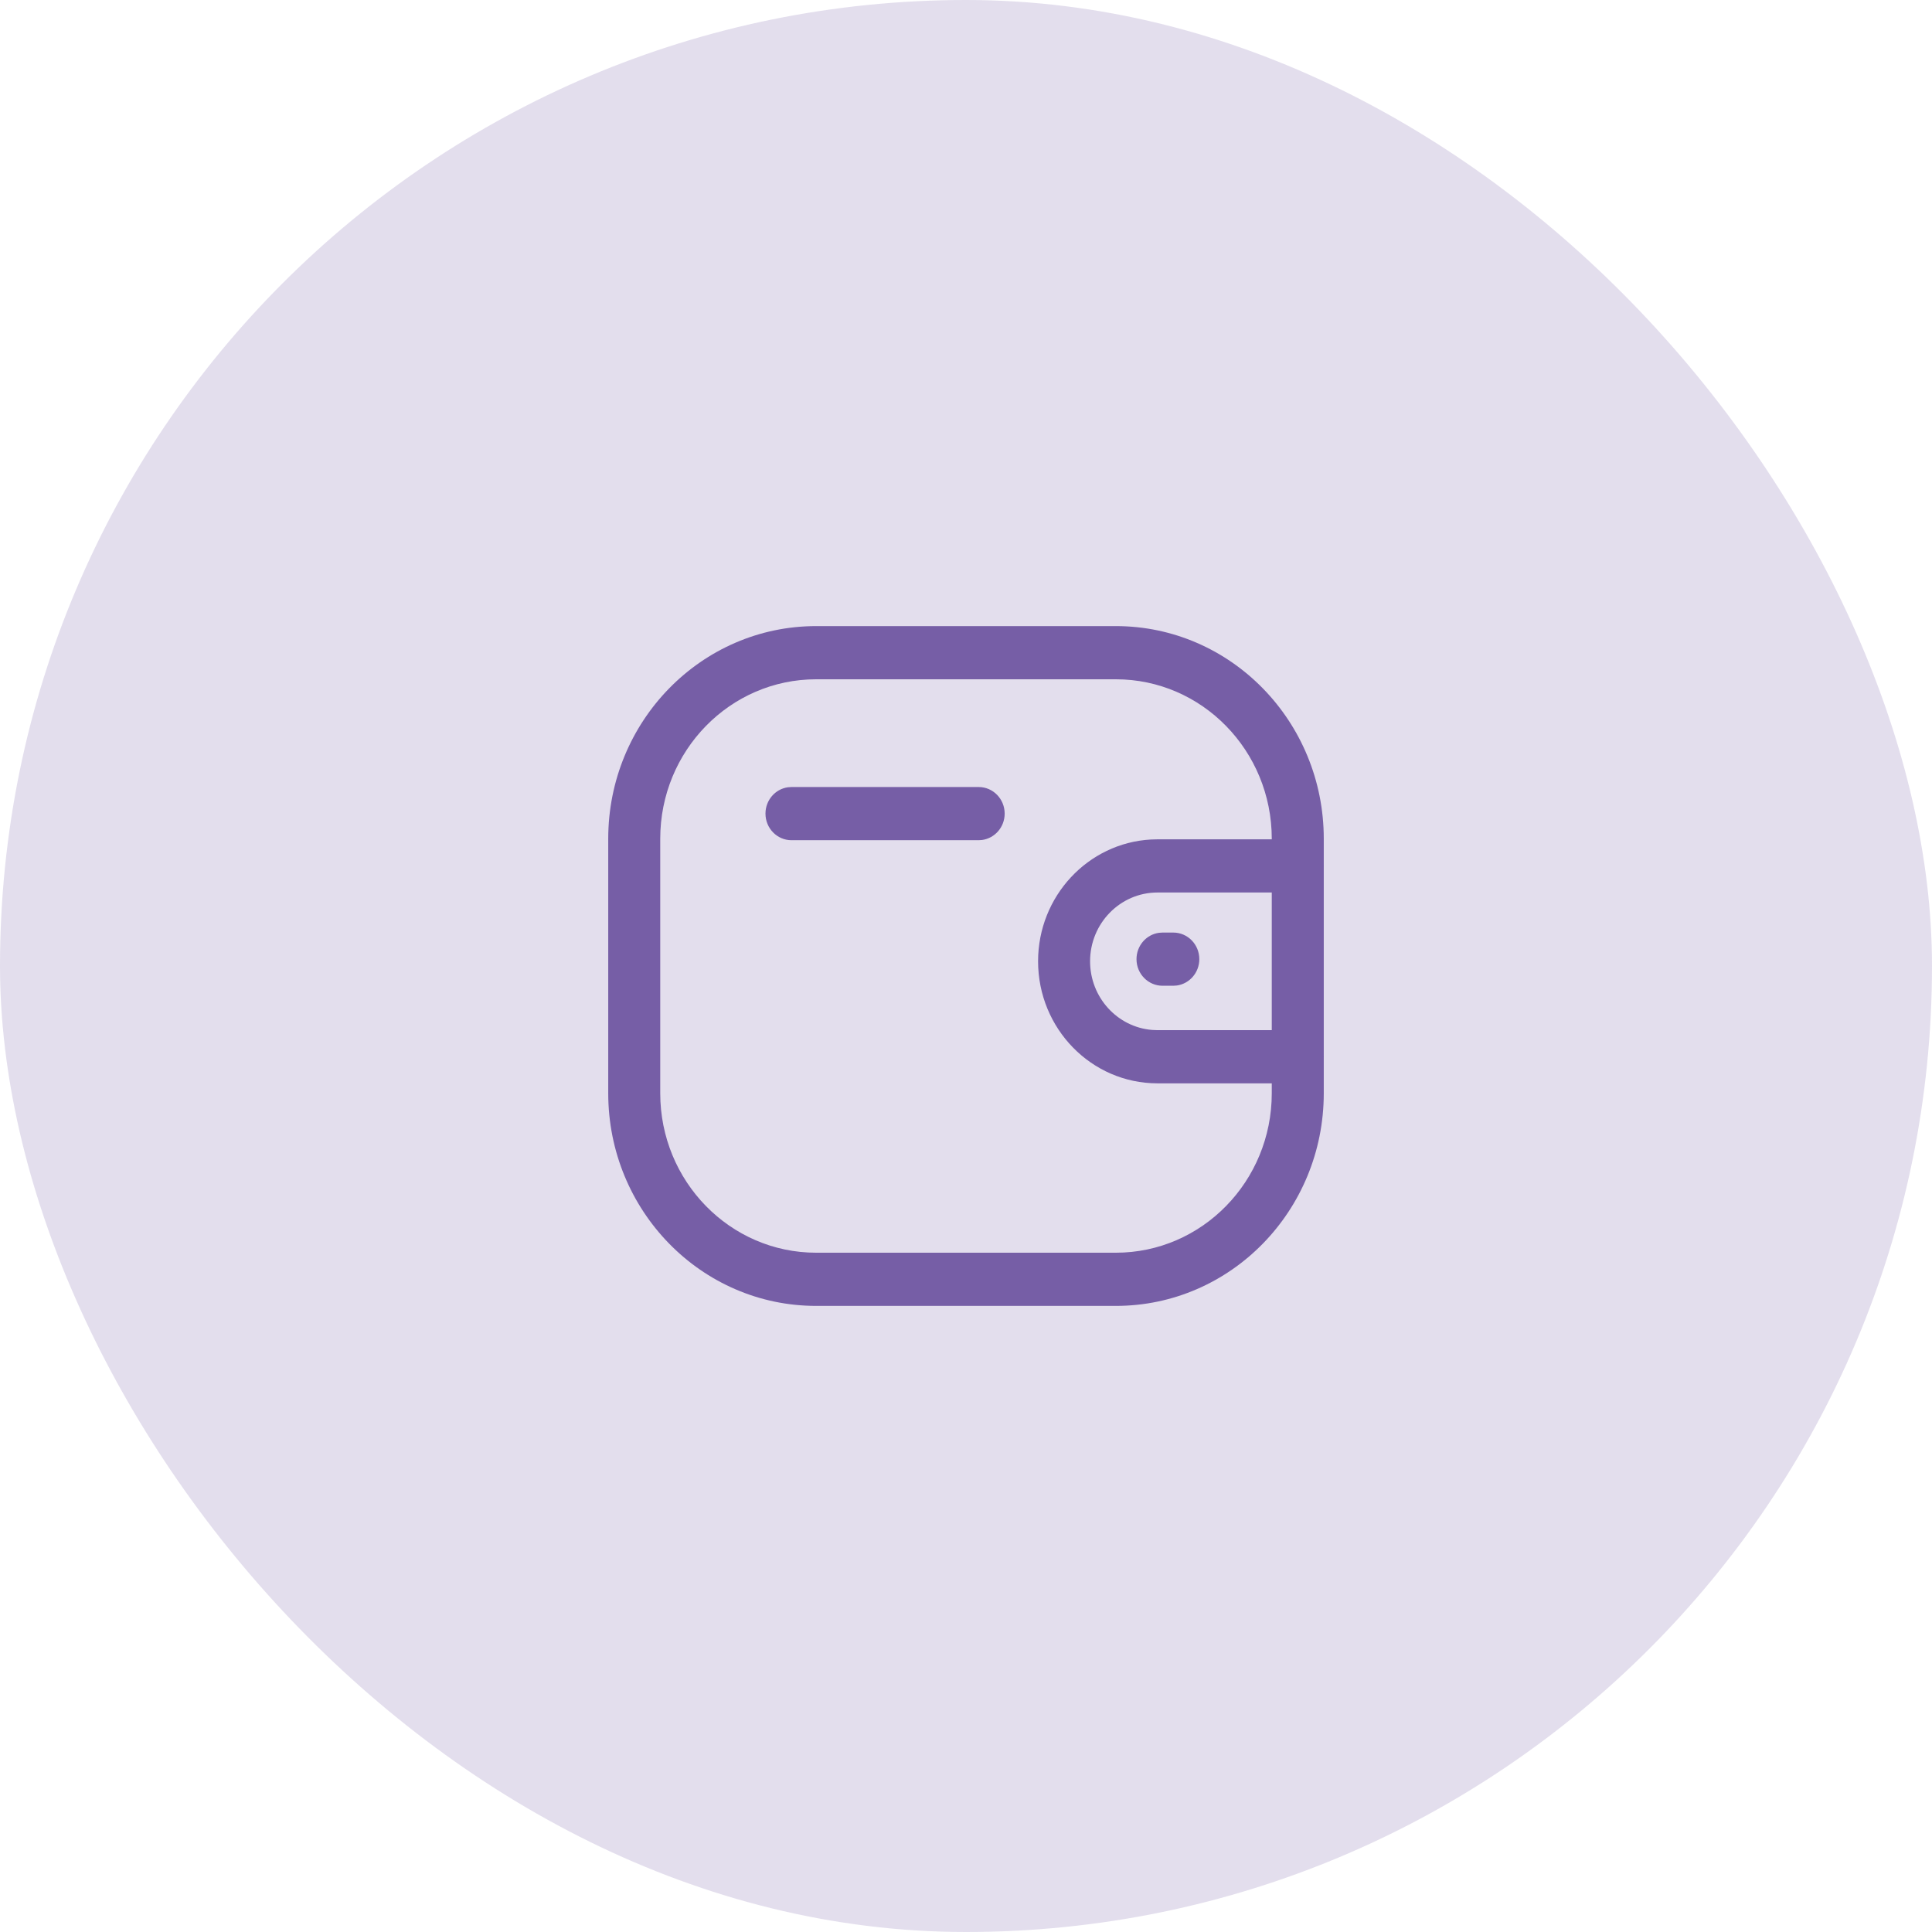 <svg width="72" height="72" viewBox="0 0 72 72" fill="none" xmlns="http://www.w3.org/2000/svg">
<rect width="72" height="72" rx="36" fill="#765EA6" fill-opacity="0.2"/>
<path fill-rule="evenodd" clip-rule="evenodd" d="M30.416 23.333H41.584C45.864 23.333 49.333 26.882 49.333 31.258V32.247L49.334 32.27L49.333 32.293V39.359L49.334 39.382L49.333 39.405V40.742C49.333 45.118 45.864 48.667 41.584 48.667H30.416C26.136 48.667 22.667 45.118 22.667 40.742V31.258C22.667 26.882 26.136 23.333 30.416 23.333ZM47.395 31.258V31.279H43.134L42.89 31.286C40.547 31.417 38.686 33.399 38.686 35.826C38.688 38.337 40.678 40.372 43.133 40.373H47.395V40.742C47.395 44.024 44.793 46.685 41.584 46.685H30.416C27.207 46.685 24.605 44.024 24.605 40.742V31.258C24.605 27.976 27.207 25.315 30.416 25.315H41.584C44.793 25.315 47.395 27.976 47.395 31.258ZM47.395 33.261V38.391H43.134L42.938 38.383C41.644 38.28 40.625 37.175 40.624 35.825C40.624 34.41 41.748 33.262 43.134 33.261H47.395ZM44.695 35.745C44.695 35.197 44.261 34.754 43.725 34.754H43.323L43.191 34.763C42.718 34.828 42.354 35.243 42.354 35.745C42.354 36.292 42.788 36.736 43.323 36.736H43.725L43.857 36.727C44.33 36.661 44.695 36.246 44.695 35.745ZM37.441 30.321C37.441 29.773 37.007 29.33 36.472 29.33H29.496L29.364 29.339C28.892 29.404 28.527 29.819 28.527 30.321C28.527 30.868 28.961 31.312 29.496 31.312H36.472L36.603 31.303C37.076 31.237 37.441 30.823 37.441 30.321Z" fill="#765EA6"/>
</svg>
